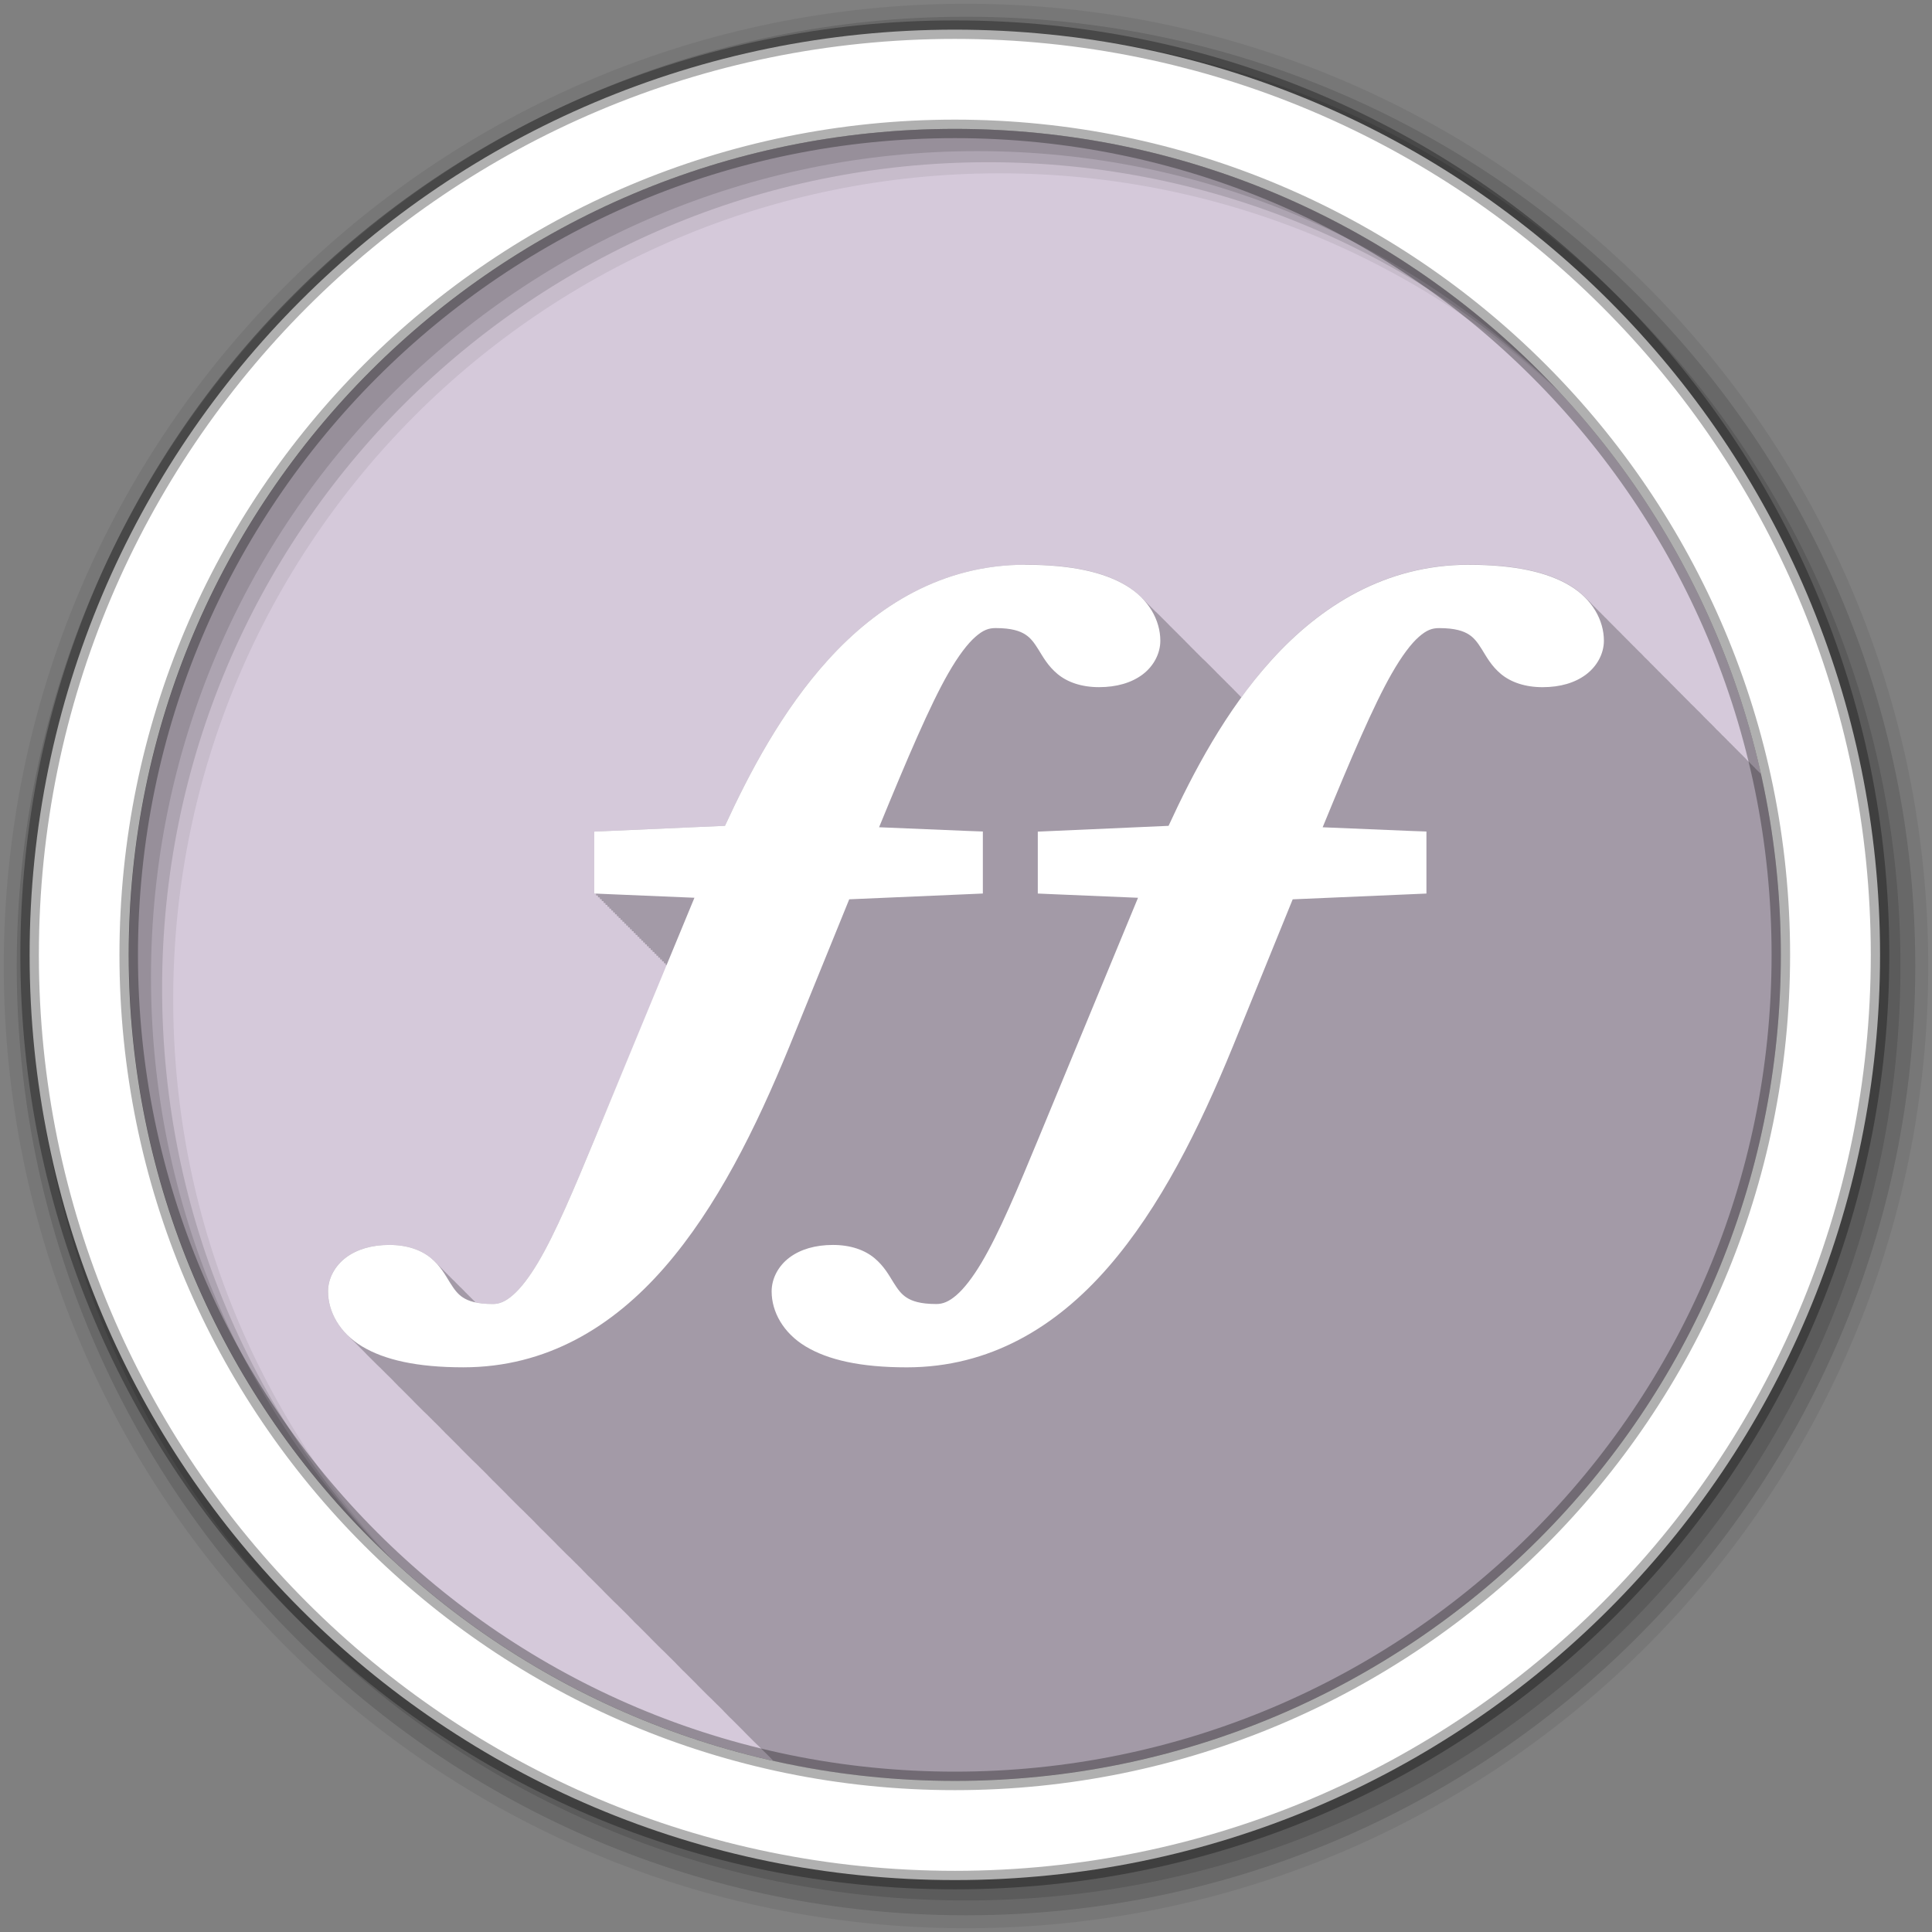 <?xml version="1.0" encoding="UTF-8" standalone="no"?>
<svg xmlns="http://www.w3.org/2000/svg" height="512" viewBox="0 0 512 512" width="512" version="1.1">
 <rect x="0" y="0" width="512" height="512" fill="#808080" stroke="none"/>
 <path id="path4" d="m471.95 253.05c0 120.9-98.01 218.9-218.9 218.9-120.9 0-218.9-98.01-218.9-218.9 0-120.9 98.01-218.9 218.9-218.9 120.9 0 218.9 98.01 218.9 218.9" fill-rule="evenodd" fill="#D5C9DA"/>
 <path id="path6" fill-opacity="0.235" d="m271.69 149.66c-22.03 0-39.28 10.92-52.22 25.19-12.23 13.485-20.865 29.929-27.344 44l-30.375 1.344-4.281 0.188v16.406l0.5 0.031v0.469l0.5 0.031v0.469l0.5 0.031v0.469l0.5 0.031v0.469l0.5 0.031v0.469l0.5 0.031v0.469l0.5 0.031v0.469l0.5 0.031v0.469l0.5 0.031v0.469s0.397 0.027 0.5 0.031v0.469s0.397 0.027 0.5 0.031v0.469s0.397 0.027 0.5 0.031v0.469l0.469 0.031v0.438s0.397 0.027 0.5 0.031v0.469s0.397 0.027 0.5 0.031v0.469s0.397 0.027 0.5 0.031v0.469s0.397 0.027 0.5 0.031v0.469l0.5 0.031v0.469l0.5 0.031v0.469l0.5 0.031v0.469s0.397 0.027 0.5 0.031v0.469s0.397 0.027 0.5 0.031v0.469s0.397 0.027 0.5 0.031v0.469l0.5 0.031v0.469l0.5 0.031v0.469l0.5 0.031v0.469s0.397 0.027 0.5 0.031v0.469s0.397 0.027 0.5 0.031v0.469c0.001 0 0.397 0.027 0.5 0.031v0.469l0.5 0.031v0.469l0.5 0.031v0.469l0.5 0.031v0.469c0.001 0 0.397 0.027 0.5 0.031v0.469c0.001 0 0.397 0.027 0.5 0.031v0.469c0.001 0 0.397 0.027 0.5 0.031v0.469c0.001 0 0.397 0.027 0.5 0.031v0.469c0.001 0 0.397 0.027 0.5 0.031v0.469l0.469 0.031v0.438l0.5 0.031-19.09 45.563c-5.698 13.782-10.592 25.451-15.25 33.28-2.329 3.915-4.59 6.829-6.625 8.594-2.035 1.764-3.608 2.375-5.313 2.375-1.889 0-3.369-0.156-4.563-0.406-0.055-0.058-0.131-0.099-0.188-0.156-0.1-0.111-0.208-0.233-0.313-0.344-0.057-0.055-0.129-0.101-0.188-0.156-0.1-0.111-0.208-0.233-0.313-0.344-0.057-0.055-0.129-0.101-0.188-0.156-0.1-0.111-0.208-0.233-0.313-0.344-0.057-0.055-0.129-0.101-0.188-0.156-0.1-0.111-0.208-0.233-0.313-0.344-0.057-0.055-0.129-0.101-0.188-0.156-0.1-0.111-0.208-0.233-0.313-0.344-0.057-0.055-0.129-0.101-0.188-0.156-0.102-0.114-0.206-0.231-0.313-0.344l-0.031-0.031c-0.247-0.26-0.503-0.527-0.781-0.781-0.05-0.055-0.105-0.102-0.156-0.156-0.065-0.063-0.152-0.125-0.219-0.188-0.094-0.105-0.183-0.208-0.281-0.313-0.065-0.063-0.152-0.125-0.219-0.188-0.094-0.105-0.183-0.208-0.281-0.313-0.067-0.065-0.149-0.123-0.219-0.188-0.094-0.105-0.183-0.208-0.281-0.313-0.041-0.04-0.083-0.085-0.125-0.125-0.19-0.197-0.386-0.369-0.594-0.563-0.154-0.158-0.304-0.313-0.469-0.469-0.1-0.111-0.208-0.233-0.313-0.344-0.057-0.055-0.129-0.101-0.188-0.156-0.1-0.111-0.208-0.233-0.313-0.344-0.057-0.055-0.129-0.101-0.188-0.156-0.1-0.111-0.208-0.233-0.313-0.344-0.057-0.055-0.129-0.101-0.188-0.156-0.1-0.111-0.208-0.233-0.313-0.344-0.057-0.055-0.129-0.101-0.188-0.156-0.1-0.111-0.208-0.233-0.313-0.344-0.057-0.055-0.129-0.101-0.188-0.156-0.1-0.111-0.208-0.233-0.313-0.344-0.057-0.055-0.129-0.101-0.188-0.156-0.1-0.111-0.208-0.233-0.313-0.344-0.057-0.055-0.129-0.101-0.188-0.156-0.1-0.111-0.208-0.233-0.313-0.344-0.041-0.04-0.083-0.085-0.125-0.125-0.391-0.405-0.813-0.8-1.281-1.188-2.58-2.135-6.336-3.469-11-3.469s-8.586 1.158-11.5 3.344-4.75 5.517-4.75 8.969c0 4.07 1.759 8.25 5.156 11.594 0.213 0.226 0.428 0.437 0.656 0.656 0.01 0.011 0.021 0.02 0.031 0.031 0.129 0.133 0.241 0.276 0.375 0.406 0.178 0.186 0.375 0.35 0.563 0.531 0.164 0.17 0.328 0.334 0.5 0.5 0.164 0.17 0.328 0.334 0.5 0.5 0.164 0.17 0.328 0.334 0.5 0.5 0.164 0.17 0.328 0.334 0.5 0.5 0.164 0.17 0.328 0.334 0.5 0.5 0.164 0.17 0.328 0.334 0.5 0.5 0.189 0.196 0.363 0.404 0.563 0.594 0.163 0.167 0.329 0.337 0.5 0.5 0.163 0.167 0.329 0.337 0.5 0.5 0.163 0.167 0.329 0.337 0.5 0.5 0.163 0.167 0.329 0.337 0.5 0.5 0.163 0.167 0.329 0.337 0.5 0.5 0.229 0.235 0.474 0.461 0.719 0.688l0.031 0.031c0.125 0.116 0.245 0.23 0.375 0.344 0.01 0.011 0.021 0.02 0.031 0.031 0.037 0.037 0.056 0.088 0.094 0.125 0.123 0.113 0.248 0.233 0.375 0.344 0.01 0.011 0.021 0.02 0.031 0.031 0.037 0.037 0.056 0.088 0.094 0.125 0.123 0.113 0.248 0.233 0.375 0.344 0.01 0.011 0.021 0.02 0.031 0.031 0.037 0.037 0.056 0.088 0.094 0.125 0.123 0.113 0.248 0.233 0.375 0.344 0.01 0.011 0.021 0.02 0.031 0.031 0.037 0.037 0.056 0.088 0.094 0.125 0.123 0.113 0.248 0.233 0.375 0.344 0.01 0.011 0.021 0.02 0.031 0.031 0.094 0.094 0.185 0.188 0.281 0.281 0.164 0.17 0.328 0.334 0.5 0.5 0.164 0.17 0.328 0.334 0.5 0.5 0.118 0.123 0.221 0.255 0.344 0.375 0.213 0.226 0.428 0.437 0.656 0.656 0.01 0.011 0.021 0.02 0.031 0.031 0.129 0.133 0.241 0.276 0.375 0.406 0.178 0.186 0.375 0.35 0.563 0.531 0.164 0.17 0.328 0.334 0.5 0.5 0.164 0.17 0.328 0.334 0.5 0.5 0.164 0.17 0.328 0.334 0.5 0.5 0.164 0.17 0.328 0.334 0.5 0.5 0.164 0.17 0.328 0.334 0.5 0.5 0.164 0.17 0.328 0.334 0.5 0.5 0.189 0.196 0.363 0.404 0.563 0.594 0.163 0.167 0.329 0.337 0.5 0.5 0.163 0.167 0.329 0.337 0.5 0.5 0.163 0.167 0.329 0.337 0.5 0.5 0.163 0.167 0.329 0.337 0.5 0.5 0.163 0.167 0.329 0.337 0.5 0.5 0.229 0.235 0.474 0.461 0.719 0.688l0.031 0.031c0.125 0.116 0.245 0.23 0.375 0.344 0.01 0.011 0.021 0.02 0.031 0.031 0.037 0.037 0.056 0.088 0.094 0.125 0.123 0.113 0.248 0.233 0.375 0.344 0.01 0.011 0.021 0.02 0.031 0.031 0.037 0.037 0.056 0.088 0.094 0.125 0.123 0.113 0.248 0.233 0.375 0.344 0.01 0.011 0.021 0.02 0.031 0.031 0.037 0.037 0.056 0.088 0.094 0.125 0.123 0.113 0.248 0.233 0.375 0.344 0.01 0.011 0.021 0.02 0.031 0.031 0.037 0.037 0.056 0.088 0.094 0.125 0.123 0.113 0.248 0.233 0.375 0.344 0.01 0.011 0.021 0.02 0.031 0.031 0.094 0.094 0.185 0.188 0.281 0.281 0.164 0.17 0.328 0.334 0.5 0.5 0.164 0.17 0.328 0.334 0.5 0.5 0.118 0.123 0.221 0.255 0.344 0.375 0.213 0.226 0.428 0.437 0.656 0.656 0.01 0.011 0.021 0.02 0.031 0.031 0.129 0.133 0.241 0.276 0.375 0.406 0.178 0.186 0.375 0.35 0.563 0.531 0.164 0.17 0.328 0.334 0.5 0.5 0.164 0.17 0.328 0.334 0.5 0.5 0.164 0.17 0.328 0.334 0.5 0.5 0.164 0.17 0.328 0.334 0.5 0.5 0.164 0.17 0.328 0.334 0.5 0.5 0.164 0.17 0.328 0.334 0.5 0.5 0.189 0.196 0.363 0.404 0.563 0.594 0.163 0.167 0.329 0.337 0.5 0.5 0.163 0.167 0.329 0.337 0.5 0.5 0.163 0.167 0.329 0.337 0.5 0.5 0.163 0.167 0.329 0.337 0.5 0.5 0.163 0.167 0.329 0.337 0.5 0.5 0.163 0.167 0.329 0.337 0.5 0.5 0.229 0.235 0.474 0.461 0.719 0.688l0.031 0.031c0.125 0.116 0.245 0.23 0.375 0.344 0.01 0.011 0.021 0.02 0.031 0.031 0.037 0.037 0.056 0.088 0.094 0.125 0.123 0.113 0.248 0.233 0.375 0.344 0.01 0.011 0.021 0.02 0.031 0.031 0.037 0.037 0.056 0.088 0.094 0.125 0.123 0.113 0.248 0.233 0.375 0.344 0.01 0.011 0.021 0.02 0.031 0.031 0.037 0.037 0.056 0.088 0.094 0.125 0.123 0.113 0.248 0.233 0.375 0.344 0.01 0.011 0.021 0.02 0.031 0.031 0.094 0.094 0.185 0.188 0.281 0.281 0.164 0.17 0.328 0.334 0.5 0.5 0.164 0.17 0.328 0.334 0.5 0.5 0.118 0.123 0.221 0.255 0.344 0.375 0.213 0.226 0.428 0.437 0.656 0.656 0.01 0.011 0.021 0.02 0.031 0.031 0.129 0.133 0.241 0.276 0.375 0.406 0.178 0.186 0.375 0.35 0.563 0.531 0.164 0.17 0.328 0.334 0.5 0.5 0.164 0.17 0.328 0.334 0.5 0.5 0.164 0.17 0.328 0.334 0.5 0.5 0.164 0.17 0.328 0.334 0.5 0.5 0.164 0.17 0.328 0.334 0.5 0.5 0.164 0.17 0.328 0.334 0.5 0.5 0.189 0.196 0.363 0.404 0.563 0.594 0.163 0.167 0.329 0.337 0.5 0.5 0.163 0.167 0.329 0.337 0.5 0.5 0.163 0.167 0.329 0.337 0.5 0.5 0.163 0.167 0.329 0.337 0.5 0.5 0.163 0.167 0.329 0.337 0.5 0.5 0.163 0.167 0.329 0.337 0.5 0.5 0.229 0.235 0.474 0.461 0.719 0.688l0.031 0.031c0.125 0.116 0.245 0.23 0.375 0.344 0.01 0.011 0.021 0.02 0.031 0.031 0.037 0.037 0.056 0.088 0.094 0.125 0.123 0.113 0.248 0.233 0.375 0.344 0.01 0.011 0.021 0.02 0.031 0.031 0.037 0.037 0.056 0.088 0.094 0.125 0.123 0.113 0.248 0.233 0.375 0.344 0.01 0.011 0.021 0.02 0.031 0.031 0.037 0.037 0.056 0.088 0.094 0.125 0.123 0.113 0.248 0.233 0.375 0.344 0.01 0.011 0.021 0.02 0.031 0.031 0.094 0.094 0.185 0.188 0.281 0.281 0.164 0.17 0.328 0.334 0.5 0.5 0.164 0.17 0.328 0.334 0.5 0.5 0.118 0.123 0.221 0.255 0.344 0.375 0.213 0.226 0.428 0.437 0.656 0.656 0.01 0.011 0.021 0.02 0.031 0.031 0.129 0.133 0.241 0.276 0.375 0.406 0.162 0.169 0.33 0.335 0.5 0.5 0.178 0.186 0.375 0.35 0.563 0.531 0.164 0.17 0.328 0.334 0.5 0.5 0.164 0.17 0.328 0.334 0.5 0.5 0.164 0.17 0.328 0.334 0.5 0.5 0.164 0.17 0.328 0.334 0.5 0.5 0.164 0.17 0.328 0.334 0.5 0.5 0.164 0.17 0.328 0.334 0.5 0.5 0.189 0.196 0.363 0.404 0.563 0.594 0.163 0.167 0.329 0.337 0.5 0.5 0.163 0.167 0.329 0.337 0.5 0.5 0.163 0.167 0.329 0.337 0.5 0.5 0.163 0.167 0.329 0.337 0.5 0.5 0.163 0.167 0.329 0.337 0.5 0.5 0.229 0.235 0.474 0.461 0.719 0.688l0.031 0.031c0.125 0.116 0.245 0.23 0.375 0.344 0.01 0.011 0.021 0.02 0.031 0.031 0.037 0.037 0.056 0.088 0.094 0.125 0.123 0.113 0.248 0.233 0.375 0.344 0.01 0.011 0.021 0.02 0.031 0.031 0.037 0.037 0.056 0.088 0.094 0.125 0.123 0.113 0.248 0.233 0.375 0.344 0.01 0.011 0.021 0.02 0.031 0.031 0.037 0.037 0.056 0.088 0.094 0.125 0.123 0.113 0.248 0.233 0.375 0.344 0.01 0.011 0.021 0.02 0.031 0.031 0.094 0.094 0.185 0.188 0.281 0.281 0.164 0.17 0.328 0.334 0.5 0.5 0.164 0.17 0.328 0.334 0.5 0.5 0.118 0.123 0.221 0.255 0.344 0.375 0.213 0.226 0.428 0.437 0.656 0.656 0.01 0.011 0.021 0.02 0.031 0.031 0.129 0.133 0.241 0.276 0.375 0.406 0.162 0.169 0.33 0.335 0.5 0.5 0.178 0.186 0.375 0.35 0.563 0.531 0.164 0.17 0.328 0.334 0.5 0.5 0.164 0.17 0.328 0.334 0.5 0.5 0.164 0.17 0.328 0.334 0.5 0.5 0.164 0.17 0.328 0.334 0.5 0.5 0.164 0.17 0.328 0.334 0.5 0.5 0.164 0.17 0.328 0.334 0.5 0.5 0.189 0.196 0.363 0.404 0.563 0.594 0.163 0.167 0.329 0.337 0.5 0.5 0.163 0.167 0.329 0.337 0.5 0.5 0.163 0.167 0.329 0.337 0.5 0.5 0.163 0.167 0.329 0.337 0.5 0.5 0.163 0.167 0.329 0.337 0.5 0.5 0.229 0.235 0.474 0.461 0.719 0.688l0.031 0.031c0.125 0.116 0.245 0.23 0.375 0.344 0.01 0.011 0.021 0.02 0.031 0.031 0.037 0.037 0.056 0.088 0.094 0.125 0.123 0.113 0.248 0.233 0.375 0.344 0.01 0.011 0.021 0.02 0.031 0.031 0.037 0.037 0.056 0.088 0.094 0.125 0.123 0.113 0.248 0.233 0.375 0.344 0.01 0.011 0.021 0.02 0.031 0.031 0.037 0.037 0.056 0.088 0.094 0.125 0.123 0.113 0.248 0.233 0.375 0.344 0.01 0.011 0.021 0.02 0.031 0.031 0.094 0.094 0.185 0.188 0.281 0.281 0.164 0.17 0.328 0.334 0.5 0.5 0.164 0.17 0.328 0.334 0.5 0.5 0.118 0.123 0.221 0.255 0.344 0.375 0.213 0.226 0.428 0.437 0.656 0.656 0.01 0.011 0.021 0.02 0.031 0.031 0.129 0.133 0.241 0.276 0.375 0.406 0.162 0.169 0.33 0.335 0.5 0.5 0.178 0.186 0.375 0.35 0.563 0.531 0.164 0.17 0.328 0.334 0.5 0.5 0.164 0.17 0.328 0.334 0.5 0.5 0.164 0.17 0.328 0.334 0.5 0.5 0.164 0.17 0.328 0.334 0.5 0.5 0.164 0.17 0.328 0.334 0.5 0.5 0.164 0.17 0.328 0.334 0.5 0.5 0.189 0.196 0.363 0.404 0.563 0.594 0.163 0.167 0.329 0.337 0.5 0.5 0.163 0.167 0.329 0.337 0.5 0.5 0.163 0.167 0.329 0.337 0.5 0.5 0.163 0.167 0.329 0.337 0.5 0.5 0.163 0.167 0.329 0.337 0.5 0.5 0.229 0.235 0.474 0.461 0.719 0.688l0.031 0.031c0.125 0.116 0.245 0.23 0.375 0.344 0.01 0.011 0.021 0.02 0.031 0.031 0.037 0.037 0.056 0.088 0.094 0.125 0.123 0.113 0.248 0.233 0.375 0.344 0.01 0.011 0.021 0.02 0.031 0.031 0.037 0.037 0.056 0.088 0.094 0.125 0.123 0.113 0.248 0.233 0.375 0.344 0.01 0.011 0.021 0.02 0.031 0.031 0.037 0.037 0.056 0.088 0.094 0.125 0.123 0.113 0.248 0.233 0.375 0.344 0.01 0.011 0.021 0.02 0.031 0.031 0.094 0.094 0.185 0.188 0.281 0.281 0.164 0.17 0.328 0.334 0.5 0.5 0.164 0.17 0.328 0.334 0.5 0.5 0.118 0.123 0.221 0.255 0.344 0.375 0.213 0.226 0.428 0.437 0.656 0.656 0.01 0.011 0.021 0.02 0.031 0.031 0.129 0.133 0.241 0.276 0.375 0.406 0.162 0.169 0.33 0.335 0.5 0.5 0.178 0.186 0.375 0.35 0.563 0.531 0.164 0.17 0.328 0.334 0.5 0.5 0.164 0.17 0.328 0.334 0.5 0.5 0.164 0.17 0.328 0.334 0.5 0.5 0.164 0.17 0.328 0.334 0.5 0.5 0.164 0.17 0.328 0.334 0.5 0.5 0.164 0.17 0.328 0.334 0.5 0.5 0.189 0.196 0.363 0.404 0.563 0.594 0.163 0.167 0.329 0.337 0.5 0.5 0.163 0.167 0.329 0.337 0.5 0.5 0.163 0.167 0.329 0.337 0.5 0.5 0.163 0.167 0.329 0.337 0.5 0.5 0.163 0.167 0.329 0.337 0.5 0.5 0.229 0.235 0.474 0.461 0.719 0.688l0.031 0.031c0.125 0.116 0.245 0.23 0.375 0.344 0.01 0.011 0.021 0.02 0.031 0.031 0.037 0.037 0.056 0.088 0.094 0.125 0.123 0.113 0.248 0.233 0.375 0.344 0.01 0.011 0.021 0.02 0.031 0.031 0.037 0.037 0.056 0.088 0.094 0.125 0.123 0.113 0.248 0.233 0.375 0.344 0.01 0.011 0.021 0.02 0.031 0.031 0.037 0.037 0.056 0.088 0.094 0.125 0.123 0.113 0.248 0.233 0.375 0.344 0.01 0.011 0.021 0.02 0.031 0.031 0.094 0.094 0.185 0.188 0.281 0.281 0.164 0.17 0.328 0.334 0.5 0.5 0.164 0.17 0.328 0.334 0.5 0.5 0.118 0.123 0.221 0.255 0.344 0.375 0.213 0.226 0.428 0.437 0.656 0.656 0.01 0.011 0.021 0.02 0.031 0.031 0.129 0.133 0.241 0.276 0.375 0.406 0.162 0.169 0.33 0.335 0.5 0.5 0.178 0.186 0.375 0.35 0.563 0.531 0.164 0.17 0.328 0.334 0.5 0.5 0.164 0.17 0.328 0.334 0.5 0.5 0.164 0.17 0.328 0.334 0.5 0.5 0.164 0.17 0.328 0.334 0.5 0.5 0.164 0.17 0.328 0.334 0.5 0.5 0.164 0.17 0.328 0.334 0.5 0.5 0.189 0.196 0.363 0.404 0.563 0.594 0.163 0.167 0.329 0.337 0.5 0.5 0.163 0.167 0.329 0.337 0.5 0.5 0.163 0.167 0.329 0.337 0.5 0.5 0.163 0.167 0.329 0.337 0.5 0.5 0.163 0.167 0.329 0.337 0.5 0.5 0.229 0.235 0.474 0.461 0.719 0.688l0.031 0.031c0.125 0.116 0.245 0.23 0.375 0.344 0.01 0.011 0.021 0.02 0.031 0.031 0.037 0.037 0.056 0.088 0.094 0.125 0.123 0.113 0.248 0.233 0.375 0.344 0.01 0.011 0.021 0.02 0.031 0.031 0.037 0.037 0.056 0.088 0.094 0.125 0.123 0.113 0.248 0.233 0.375 0.344 0.01 0.011 0.021 0.02 0.031 0.031 0.037 0.037 0.056 0.088 0.094 0.125 0.123 0.113 0.248 0.233 0.375 0.344 0.01 0.011 0.021 0.02 0.031 0.031 0.094 0.094 0.185 0.188 0.281 0.281 0.164 0.17 0.328 0.334 0.5 0.5 0.164 0.17 0.328 0.334 0.5 0.5 0.118 0.123 0.221 0.255 0.344 0.375 0.193 0.204 0.39 0.397 0.594 0.594 15.488 3.475 31.588 5.344 48.13 5.344 120.9 0 218.91-98.01 218.91-218.91 0-16.456-1.808-32.488-5.25-47.906-0.05-0.045-0.108-0.081-0.156-0.125-0.043-0.049-0.081-0.108-0.125-0.156-0.11-0.109-0.229-0.206-0.344-0.313-0.019-0.021-0.043-0.041-0.063-0.063-0.038-0.035-0.055-0.09-0.094-0.125-0.11-0.109-0.229-0.206-0.344-0.313-0.019-0.021-0.043-0.041-0.063-0.063-0.142-0.13-0.258-0.28-0.406-0.406-0.011-0.01-0.021-0.021-0.031-0.031-0.044-0.049-0.08-0.108-0.125-0.156-0.108-0.107-0.231-0.208-0.344-0.313-0.054-0.06-0.101-0.128-0.156-0.188-0.111-0.11-0.228-0.205-0.344-0.313-0.019-0.022-0.043-0.041-0.063-0.063-0.028-0.025-0.035-0.068-0.063-0.094-0.056-0.055-0.13-0.101-0.188-0.156-0.043-0.038-0.081-0.088-0.125-0.125-0.009-0.01-0.022-0.022-0.031-0.031-0.005-0.005 0.005-0.026 0-0.031-0.149-0.167-0.341-0.307-0.5-0.469-0.019-0.021-0.043-0.041-0.063-0.063-0.037-0.034-0.056-0.091-0.094-0.125-0.107-0.106-0.201-0.209-0.313-0.313-0.053-0.06-0.102-0.129-0.156-0.188-0.11-0.109-0.229-0.206-0.344-0.313-0.301-0.337-0.628-0.651-0.969-0.969-0.052-0.059-0.103-0.129-0.156-0.188-0.111-0.11-0.228-0.205-0.344-0.313-0.055-0.062-0.1-0.126-0.156-0.188-0.101-0.1-0.208-0.183-0.313-0.281-0.053-0.059-0.102-0.129-0.156-0.188-0.107-0.106-0.233-0.209-0.344-0.313-0.053-0.059-0.102-0.129-0.156-0.188-0.107-0.106-0.232-0.209-0.344-0.313-0.056-0.062-0.099-0.126-0.156-0.188-0.1-0.098-0.209-0.185-0.313-0.281-0.024-0.027-0.038-0.067-0.063-0.094-0.033-0.03-0.061-0.064-0.094-0.094-0.067-0.066-0.15-0.122-0.219-0.188-0.044-0.038-0.08-0.087-0.125-0.125-0.053-0.06-0.102-0.128-0.156-0.188-0.098-0.097-0.211-0.186-0.313-0.281-0.062-0.069-0.124-0.15-0.188-0.219-0.032-0.031-0.062-0.063-0.094-0.094-0.198-0.21-0.412-0.423-0.625-0.625-0.021-0.021-0.042-0.041-0.063-0.063-0.048-0.054-0.107-0.103-0.156-0.156-0.011-0.01-0.02-0.021-0.031-0.031-0.066-0.065-0.151-0.123-0.219-0.188-0.032-0.028-0.061-0.066-0.094-0.094-0.029-0.032-0.065-0.062-0.094-0.094-0.037-0.034-0.056-0.091-0.094-0.125l-0.063-0.063c-0.229-0.244-0.47-0.485-0.719-0.719-0.049-0.054-0.107-0.102-0.156-0.156-0.011-0.01-0.02-0.021-0.031-0.031-0.067-0.066-0.15-0.122-0.219-0.188-0.033-0.029-0.061-0.065-0.094-0.094-0.029-0.032-0.064-0.062-0.094-0.094-0.037-0.035-0.056-0.091-0.094-0.125-0.093-0.092-0.186-0.191-0.281-0.281-0.062-0.069-0.124-0.15-0.188-0.219-0.1-0.099-0.209-0.184-0.313-0.281-0.065-0.073-0.121-0.147-0.188-0.219-0.053-0.052-0.102-0.105-0.156-0.156-0.197-0.207-0.413-0.394-0.625-0.594-0.062-0.07-0.124-0.15-0.188-0.219-0.097-0.096-0.212-0.187-0.313-0.281-0.065-0.073-0.12-0.146-0.188-0.219-0.089-0.088-0.19-0.164-0.281-0.25-0.029-0.032-0.065-0.062-0.094-0.094-0.038-0.035-0.055-0.09-0.094-0.125-0.077-0.076-0.171-0.144-0.25-0.219-0.022-0.019-0.041-0.044-0.063-0.063-0.063-0.071-0.123-0.149-0.188-0.219-0.072-0.071-0.145-0.149-0.219-0.219-0.02-0.021-0.042-0.041-0.063-0.063-0.366-0.409-0.768-0.805-1.188-1.188-0.072-0.072-0.144-0.148-0.219-0.219-0.021-0.021-0.042-0.041-0.063-0.063-0.283-0.316-0.591-0.605-0.906-0.906-0.021-0.021-0.042-0.041-0.063-0.063-0.067-0.075-0.15-0.144-0.219-0.219-0.077-0.076-0.171-0.144-0.25-0.219-0.011-0.01-0.02-0.022-0.031-0.031-0.034-0.038-0.059-0.087-0.094-0.125-0.043-0.04-0.082-0.086-0.125-0.125-0.031-0.03-0.063-0.063-0.094-0.094-0.211-0.223-0.429-0.441-0.656-0.656-0.236-0.243-0.463-0.486-0.719-0.719-0.083-0.082-0.165-0.169-0.25-0.25-0.072-0.08-0.145-0.171-0.219-0.25-0.087-0.086-0.192-0.166-0.281-0.25-0.303-0.339-0.63-0.648-0.969-0.969-0.038-0.043-0.086-0.082-0.125-0.125-0.038-0.035-0.056-0.09-0.094-0.125-0.087-0.086-0.191-0.165-0.281-0.25-0.074-0.083-0.142-0.168-0.219-0.25-0.032-0.031-0.062-0.063-0.094-0.094-0.282-0.298-0.565-0.592-0.875-0.875-0.057-0.056-0.129-0.1-0.188-0.156l-0.031-0.031c-0.016-0.014-0.015-0.048-0.031-0.063-0.306-0.342-0.627-0.675-0.969-1-0.137-0.141-0.294-0.268-0.438-0.406-0.021-0.021-0.042-0.041-0.063-0.063-0.049-0.055-0.106-0.102-0.156-0.156-0.033-0.03-0.061-0.064-0.094-0.094-0.232-0.249-0.468-0.48-0.719-0.719-0.082-0.092-0.165-0.19-0.25-0.281-0.079-0.078-0.169-0.142-0.25-0.219-0.04-0.044-0.085-0.081-0.125-0.125-0.044-0.041-0.081-0.085-0.125-0.125-0.072-0.072-0.145-0.148-0.219-0.219-0.081-0.091-0.166-0.192-0.25-0.281-0.076-0.075-0.172-0.144-0.25-0.219-0.081-0.091-0.166-0.191-0.25-0.281-0.078-0.077-0.17-0.143-0.25-0.219-0.045-0.051-0.079-0.106-0.125-0.156-0.043-0.04-0.081-0.085-0.125-0.125-0.069-0.068-0.148-0.12-0.219-0.188-0.082-0.092-0.166-0.191-0.25-0.281-0.077-0.076-0.171-0.144-0.25-0.219-0.084-0.094-0.164-0.189-0.25-0.281-0.021-0.02-0.042-0.042-0.063-0.063-0.291-0.308-0.586-0.613-0.906-0.906-0.078-0.077-0.171-0.143-0.25-0.219-0.085-0.095-0.163-0.188-0.25-0.281-0.021-0.02-0.042-0.042-0.063-0.063-0.219-0.232-0.421-0.464-0.656-0.688-0.127-0.13-0.274-0.247-0.406-0.375-0.021-0.021-0.042-0.041-0.063-0.063-0.059-0.066-0.127-0.122-0.188-0.188-0.032-0.03-0.061-0.064-0.094-0.094-0.22-0.236-0.45-0.46-0.688-0.688-0.092-0.103-0.186-0.211-0.281-0.313-0.068-0.068-0.149-0.121-0.219-0.188-0.059-0.066-0.127-0.122-0.188-0.188-0.033-0.03-0.061-0.063-0.094-0.094-0.221-0.236-0.45-0.46-0.688-0.688-0.091-0.102-0.188-0.212-0.281-0.313-0.069-0.068-0.148-0.12-0.219-0.188-0.095-0.106-0.183-0.208-0.281-0.313-0.058-0.058-0.128-0.099-0.188-0.156-0.091-0.102-0.187-0.212-0.281-0.313-0.067-0.066-0.151-0.122-0.219-0.188-0.091-0.102-0.187-0.212-0.281-0.313-0.067-0.066-0.151-0.122-0.219-0.188-0.094-0.105-0.184-0.209-0.281-0.313-0.021-0.021-0.041-0.042-0.063-0.063-0.294-0.311-0.584-0.61-0.906-0.906-0.057-0.056-0.13-0.1-0.188-0.156-0.1-0.112-0.209-0.233-0.313-0.344-0.021-0.021-0.041-0.042-0.063-0.063-0.189-0.199-0.393-0.4-0.594-0.594-0.068-0.077-0.149-0.143-0.219-0.219-0.032-0.03-0.061-0.064-0.094-0.094-0.22-0.235-0.451-0.461-0.688-0.688-0.153-0.158-0.309-0.315-0.469-0.469-0.104-0.116-0.205-0.23-0.313-0.344-0.052-0.052-0.103-0.105-0.156-0.156-0.158-0.164-0.334-0.309-0.5-0.469-0.1-0.112-0.209-0.233-0.313-0.344-0.058-0.058-0.128-0.099-0.188-0.156-0.104-0.117-0.204-0.229-0.313-0.344-0.053-0.052-0.103-0.104-0.156-0.156-0.159-0.165-0.333-0.308-0.5-0.469-0.101-0.113-0.208-0.233-0.313-0.344-0.056-0.056-0.13-0.101-0.188-0.156-0.103-0.115-0.206-0.23-0.313-0.344-0.021-0.021-0.041-0.042-0.063-0.063-0.249-0.262-0.513-0.498-0.781-0.75-0.011-0.01-0.02-0.022-0.031-0.031-0.038-0.035-0.056-0.09-0.094-0.125-0.026-0.026-0.068-0.037-0.094-0.063-0.016-0.016-0.016-0.046-0.031-0.063l-0.031-0.031c-0.405-0.453-0.851-0.887-1.313-1.313-0.163-0.161-0.329-0.343-0.5-0.5-1.126-1.113-2.418-2.139-3.906-3.03-5.952-3.571-14.56-5.531-26.813-5.531-22.03 0-39.25 10.92-52.19 25.19-2.887 3.184-5.557 6.557-8.06 10-0.011-0.01-0.02-0.022-0.031-0.031-0.104-0.105-0.205-0.209-0.313-0.313-0.102-0.115-0.207-0.231-0.313-0.344-0.057-0.057-0.129-0.1-0.188-0.156-0.104-0.117-0.204-0.229-0.313-0.344l-0.031-0.031c-0.204-0.216-0.408-0.416-0.625-0.625-0.102-0.115-0.207-0.231-0.313-0.344-0.056-0.056-0.13-0.101-0.188-0.156-0.102-0.115-0.207-0.231-0.313-0.344-0.056-0.056-0.13-0.101-0.188-0.156-0.102-0.115-0.207-0.231-0.313-0.344-0.057-0.057-0.129-0.1-0.188-0.156-0.102-0.115-0.207-0.231-0.313-0.344-0.057-0.057-0.129-0.1-0.188-0.156-0.102-0.115-0.207-0.231-0.313-0.344-0.057-0.057-0.129-0.1-0.188-0.156-0.102-0.115-0.207-0.231-0.313-0.344-0.057-0.057-0.129-0.1-0.188-0.156-0.102-0.115-0.207-0.231-0.313-0.344-0.057-0.057-0.129-0.1-0.188-0.156-0.102-0.115-0.207-0.231-0.313-0.344-0.057-0.057-0.129-0.1-0.188-0.156-0.102-0.115-0.206-0.231-0.313-0.344-0.057-0.057-0.129-0.1-0.188-0.156-0.189-0.196-0.363-0.404-0.563-0.594-0.163-0.167-0.329-0.337-0.5-0.5-0.163-0.167-0.329-0.337-0.5-0.5-0.163-0.167-0.329-0.337-0.5-0.5-0.163-0.167-0.329-0.337-0.5-0.5-0.163-0.167-0.329-0.337-0.5-0.5-0.239-0.245-0.494-0.483-0.75-0.719-0.056-0.056-0.13-0.101-0.188-0.156-0.058-0.065-0.128-0.123-0.188-0.188-0.048-0.045-0.077-0.112-0.125-0.156-0.056-0.056-0.13-0.101-0.188-0.156-0.058-0.065-0.128-0.123-0.188-0.188-0.048-0.045-0.077-0.112-0.125-0.156-0.056-0.056-0.13-0.101-0.188-0.156-0.058-0.065-0.128-0.123-0.188-0.188-0.048-0.045-0.077-0.112-0.125-0.156-0.056-0.056-0.13-0.101-0.188-0.156-0.058-0.065-0.128-0.123-0.188-0.188-0.048-0.045-0.077-0.112-0.125-0.156-0.057-0.057-0.129-0.1-0.188-0.156-0.01-0.011-0.022-0.021-0.031-0.031-0.027-0.024-0.035-0.07-0.063-0.094-0.069-0.076-0.148-0.144-0.219-0.219-0.057-0.057-0.129-0.1-0.188-0.156-0.102-0.115-0.207-0.231-0.313-0.344-0.057-0.057-0.129-0.1-0.188-0.156-0.104-0.117-0.204-0.229-0.313-0.344l-0.031-0.031c-0.213-0.226-0.428-0.437-0.656-0.656-0.155-0.16-0.307-0.313-0.469-0.469-0.102-0.115-0.207-0.231-0.313-0.344-0.056-0.056-0.13-0.101-0.188-0.156-0.102-0.115-0.207-0.231-0.313-0.344-0.057-0.057-0.129-0.1-0.188-0.156-0.102-0.115-0.207-0.231-0.313-0.344-0.057-0.057-0.129-0.1-0.188-0.156-0.102-0.115-0.207-0.231-0.313-0.344-0.057-0.057-0.129-0.1-0.188-0.156-0.102-0.115-0.207-0.231-0.313-0.344-0.057-0.057-0.129-0.1-0.188-0.156-0.102-0.115-0.207-0.231-0.313-0.344-0.057-0.057-0.129-0.1-0.188-0.156-0.102-0.115-0.207-0.231-0.313-0.344-0.057-0.057-0.129-0.1-0.188-0.156-0.102-0.115-0.206-0.231-0.313-0.344-0.057-0.057-0.129-0.1-0.188-0.156-0.189-0.196-0.363-0.404-0.563-0.594-0.163-0.167-0.329-0.337-0.5-0.5-0.163-0.167-0.329-0.337-0.5-0.5-0.163-0.167-0.329-0.337-0.5-0.5-0.163-0.167-0.329-0.337-0.5-0.5-0.163-0.167-0.329-0.337-0.5-0.5-0.239-0.245-0.494-0.483-0.75-0.719-0.056-0.056-0.13-0.101-0.188-0.156-0.058-0.065-0.128-0.123-0.188-0.188-0.048-0.045-0.077-0.112-0.125-0.156-0.056-0.056-0.13-0.101-0.188-0.156-0.058-0.065-0.128-0.123-0.188-0.188-0.048-0.045-0.077-0.112-0.125-0.156-0.056-0.056-0.13-0.101-0.188-0.156-0.058-0.065-0.128-0.123-0.188-0.188-0.048-0.045-0.077-0.112-0.125-0.156-0.041-0.04-0.084-0.085-0.125-0.125-0.016-0.015-0.046-0.017-0.063-0.031-0.058-0.065-0.128-0.123-0.188-0.188-0.048-0.045-0.077-0.112-0.125-0.156-0.057-0.057-0.129-0.1-0.188-0.156-0.01-0.011-0.022-0.021-0.031-0.031-0.027-0.024-0.035-0.07-0.063-0.094-0.069-0.076-0.148-0.144-0.219-0.219-0.057-0.057-0.129-0.1-0.188-0.156-0.102-0.115-0.207-0.231-0.313-0.344-0.057-0.057-0.129-0.1-0.188-0.156-0.102-0.115-0.206-0.231-0.313-0.344-0.057-0.057-0.129-0.1-0.188-0.156-1.197-1.243-2.583-2.394-4.219-3.375-5.952-3.571-14.529-5.531-26.781-5.531" color="#000000"/>
 <g id="g8" fill-rule="evenodd">
  <path id="path10" fill-opacity="0.067" d="m256 1c-140.83 0-255 114.17-255 255s114.17 255 255 255 255-114.17 255-255-114.17-255-255-255m8.827 44.931c120.9 0 218.9 98 218.9 218.9s-98 218.9-218.9 218.9-218.93-98-218.93-218.9 98.03-218.9 218.93-218.9"/>
  <g id="g12" fill-opacity="0.129">
   <path id="path14" d="m256 4.433c-138.94 0-251.57 112.63-251.57 251.57s112.63 251.57 251.57 251.57 251.57-112.63 251.57-251.57-112.63-251.57-251.57-251.57m5.885 38.556c120.9 0 218.9 98 218.9 218.9s-98 218.9-218.9 218.9-218.93-98-218.93-218.9 98.03-218.9 218.93-218.9"/>
   <path id="path16" d="m256 8.356c-136.77 0-247.64 110.87-247.64 247.64s110.87 247.64 247.64 247.64 247.64-110.87 247.64-247.64-110.87-247.64-247.64-247.64m2.942 31.691c120.9 0 218.9 98 218.9 218.9s-98 218.9-218.9 218.9-218.93-98-218.93-218.9 98.03-218.9 218.93-218.9"/>
  </g>
  <path id="path18" d="m253.04 7.859c-135.42 0-245.19 109.78-245.19 245.19 0 135.42 109.78 245.19 245.19 245.19 135.42 0 245.19-109.78 245.19-245.19 0-135.42-109.78-245.19-245.19-245.19zm0 26.297c120.9 0 218.9 98 218.9 218.9s-98 218.9-218.9 218.9-218.93-98-218.93-218.9 98.03-218.9 218.93-218.9z" stroke-opacity="0.31" stroke="#000" stroke-width="4.904" fill="#fff"/>
 </g>
 <path id="path66" fill="#fff" d="m271.69 149.66c-22.03 0-39.28 10.92-52.22 25.19-12.23 13.485-20.865 29.929-27.344 44l-30.375 1.344-4.281 0.188v16.406l4.313 0.188 22.25 0.938-26.22 63.41c-5.698 13.782-10.592 25.451-15.25 33.28-2.329 3.915-4.59 6.829-6.625 8.594-2.035 1.764-3.608 2.375-5.313 2.375-4.301 0-6.517-0.797-7.938-1.719s-2.315-2.155-3.469-4c-1.153-1.845-2.451-4.333-5.03-6.469-2.58-2.135-6.336-3.469-11-3.469s-8.586 1.158-11.5 3.344-4.75 5.517-4.75 8.969c0 5.411 3.08 11.02 9.03 14.594 5.952 3.571 14.56 5.531 26.813 5.531 21.993 0 39.559-10.673 53.34-26.5 13.785-15.827 24.19-36.806 33.09-58.56l15.844-38.969 31.13-1.344 4.281-0.188v-16.438l-4.281-0.156-23.22-0.969c7.535-18.357 13.486-32.32 18.313-40.75 2.698-4.71 5.151-7.906 7.219-9.719s3.524-2.313 5.344-2.313c4.301 0 6.485 0.797 7.906 1.719s2.315 2.155 3.469 4c1.153 1.845 2.482 4.333 5.063 6.469 2.58 2.135 6.304 3.469 10.969 3.469 4.664 0 8.617-1.158 11.531-3.344s4.719-5.517 4.719-8.969c0-5.411-3.08-11.02-9.03-14.594-5.952-3.571-14.529-5.531-26.781-5.531m117.53 0c-22.03 0-39.25 10.92-52.19 25.19-12.23 13.485-20.865 29.929-27.344 44l-30.375 1.344-4.281 0.188v16.406l4.281 0.188 22.281 0.938-26.22 63.41c-5.698 13.782-10.592 25.451-15.25 33.28-2.329 3.915-4.59 6.829-6.625 8.594-2.035 1.764-3.639 2.375-5.344 2.375-4.301 0-6.485-0.797-7.906-1.719s-2.315-2.155-3.469-4c-1.153-1.845-2.482-4.333-5.063-6.469-2.58-2.135-6.304-3.469-10.969-3.469-4.664 0-8.617 1.158-11.531 3.344s-4.719 5.517-4.719 8.969c0 5.411 3.08 11.02 9.03 14.594 5.952 3.571 14.529 5.531 26.781 5.531 21.993 0 39.559-10.673 53.34-26.5 13.785-15.827 24.19-36.806 33.09-58.56l15.844-38.969 31.16-1.344 4.281-0.188v-16.438l-4.281-0.156-23.22-0.969c7.535-18.357 13.486-32.32 18.313-40.75 2.698-4.71 5.12-7.906 7.188-9.719s3.524-2.313 5.344-2.313c4.301 0 6.517 0.797 7.938 1.719s2.315 2.155 3.469 4c1.153 1.845 2.451 4.333 5.03 6.469 2.58 2.135 6.336 3.469 11 3.469s8.586-1.158 11.5-3.344 4.75-5.517 4.75-8.969c0-5.411-3.08-11.02-9.03-14.594-5.952-3.571-14.56-5.531-26.813-5.531" color="#000000"/>
</svg>
